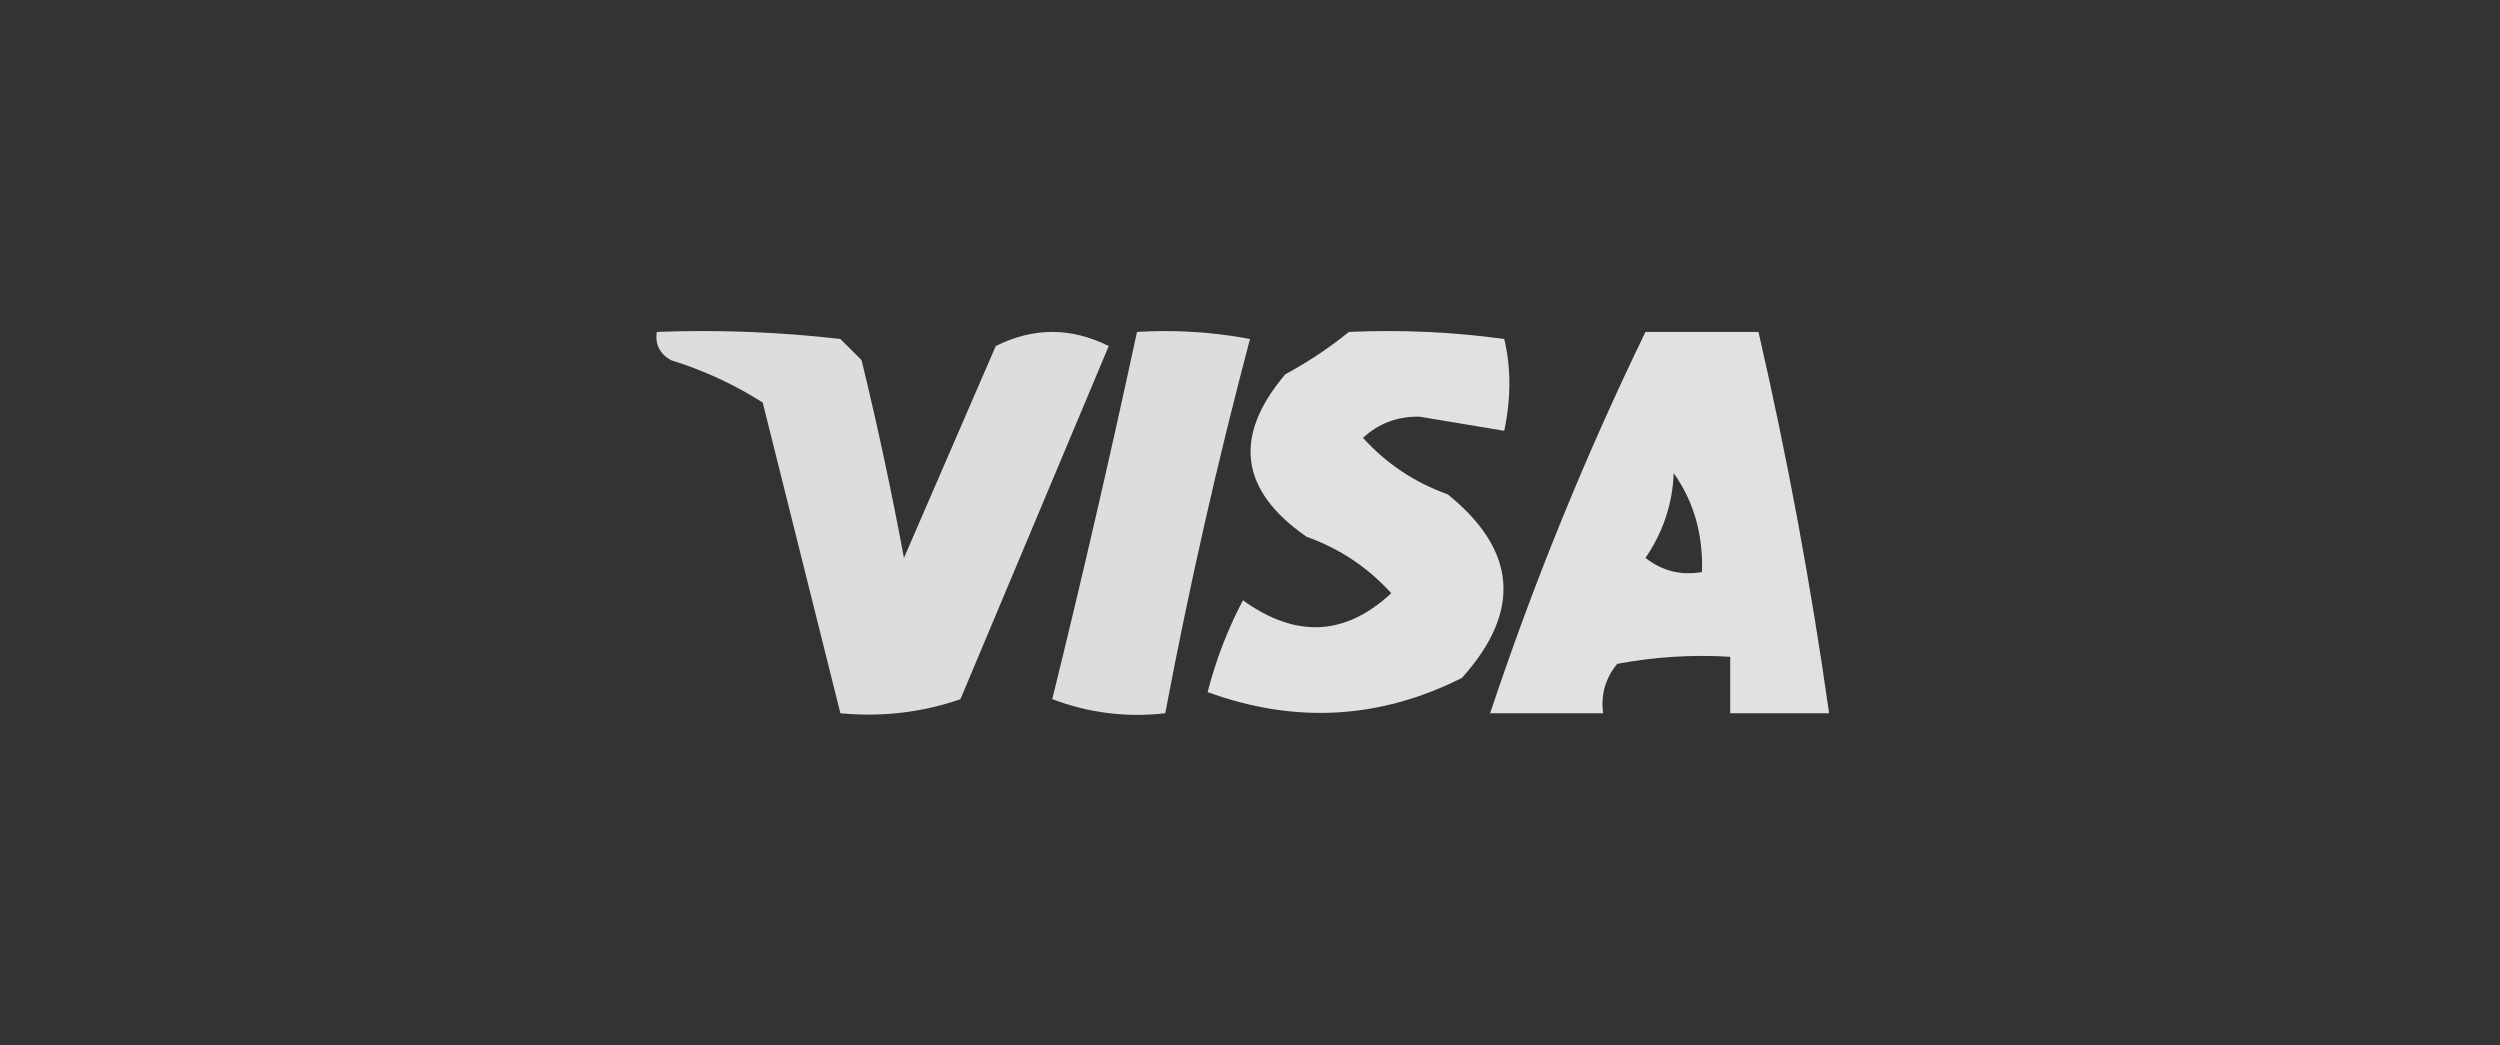 <?xml version="1.0" encoding="UTF-8"?>
<!DOCTYPE svg PUBLIC "-//W3C//DTD SVG 1.1//EN" "http://www.w3.org/Graphics/SVG/1.1/DTD/svg11.dtd">
<svg xmlns="http://www.w3.org/2000/svg" version="1.1" width="177px" height="74px" style="shape-rendering:geometricPrecision; text-rendering:geometricPrecision; image-rendering:optimizeQuality; fill-rule:evenodd; clip-rule:evenodd" xmlns:xlink="http://www.w3.org/1999/xlink">
<rect width="100%" height="100%" fill="#333333" stroke="none"/>
<g><path style="opacity:0.835" fill="#fefffe" d="M 46.5,23.5 C 50.846,23.334 55.179,23.501 59.5,24C 60,24.5 60.5,25 61,25.5C 62.128,30.139 63.128,34.805 64,39.5C 66.167,34.5 68.333,29.5 70.5,24.5C 73.167,23.167 75.833,23.167 78.5,24.5C 75,32.833 71.5,41.167 68,49.5C 65.281,50.444 62.447,50.777 59.5,50.5C 57.671,43.186 55.838,35.852 54,28.5C 51.978,27.213 49.811,26.213 47.5,25.5C 46.703,25.043 46.369,24.376 46.5,23.5 Z"/></g>
<g><path style="opacity:0.832" fill="#fefffe" d="M 80.5,23.5 C 83.187,23.336 85.854,23.503 88.5,24C 86.185,32.74 84.185,41.573 82.5,50.5C 79.753,50.813 77.087,50.48 74.5,49.5C 76.629,40.855 78.629,32.188 80.5,23.5 Z"/></g>
<g><path style="opacity:0.852" fill="#fefffe" d="M 95.5,23.5 C 99.182,23.335 102.848,23.501 106.5,24C 106.986,26.027 106.986,28.193 106.5,30.5C 104.512,30.173 102.512,29.84 100.5,29.5C 98.933,29.477 97.6,29.977 96.5,31C 98.156,32.829 100.156,34.163 102.5,35C 107.405,38.962 107.739,43.296 103.5,48C 97.675,50.922 91.675,51.256 85.5,49C 86.086,46.72 86.92,44.553 88,42.5C 91.741,45.201 95.241,45.035 98.5,42C 96.844,40.171 94.844,38.837 92.5,38C 87.778,34.721 87.278,30.887 91,26.5C 92.652,25.601 94.152,24.601 95.5,23.5 Z"/></g>
<g><path style="opacity:0.854" fill="#fefffe" d="M 116.5,23.5 C 119.167,23.5 121.833,23.5 124.5,23.5C 126.552,32.427 128.219,41.427 129.5,50.5C 127.167,50.5 124.833,50.5 122.5,50.5C 122.5,49.167 122.5,47.833 122.5,46.5C 119.813,46.336 117.146,46.503 114.5,47C 113.663,48.011 113.33,49.178 113.5,50.5C 110.833,50.5 108.167,50.5 105.5,50.5C 108.578,41.266 112.245,32.266 116.5,23.5 Z M 118.5,33.5 C 119.924,35.514 120.59,37.848 120.5,40.5C 119.022,40.762 117.689,40.429 116.5,39.5C 117.747,37.677 118.414,35.677 118.5,33.5 Z"/></g>
</svg>
